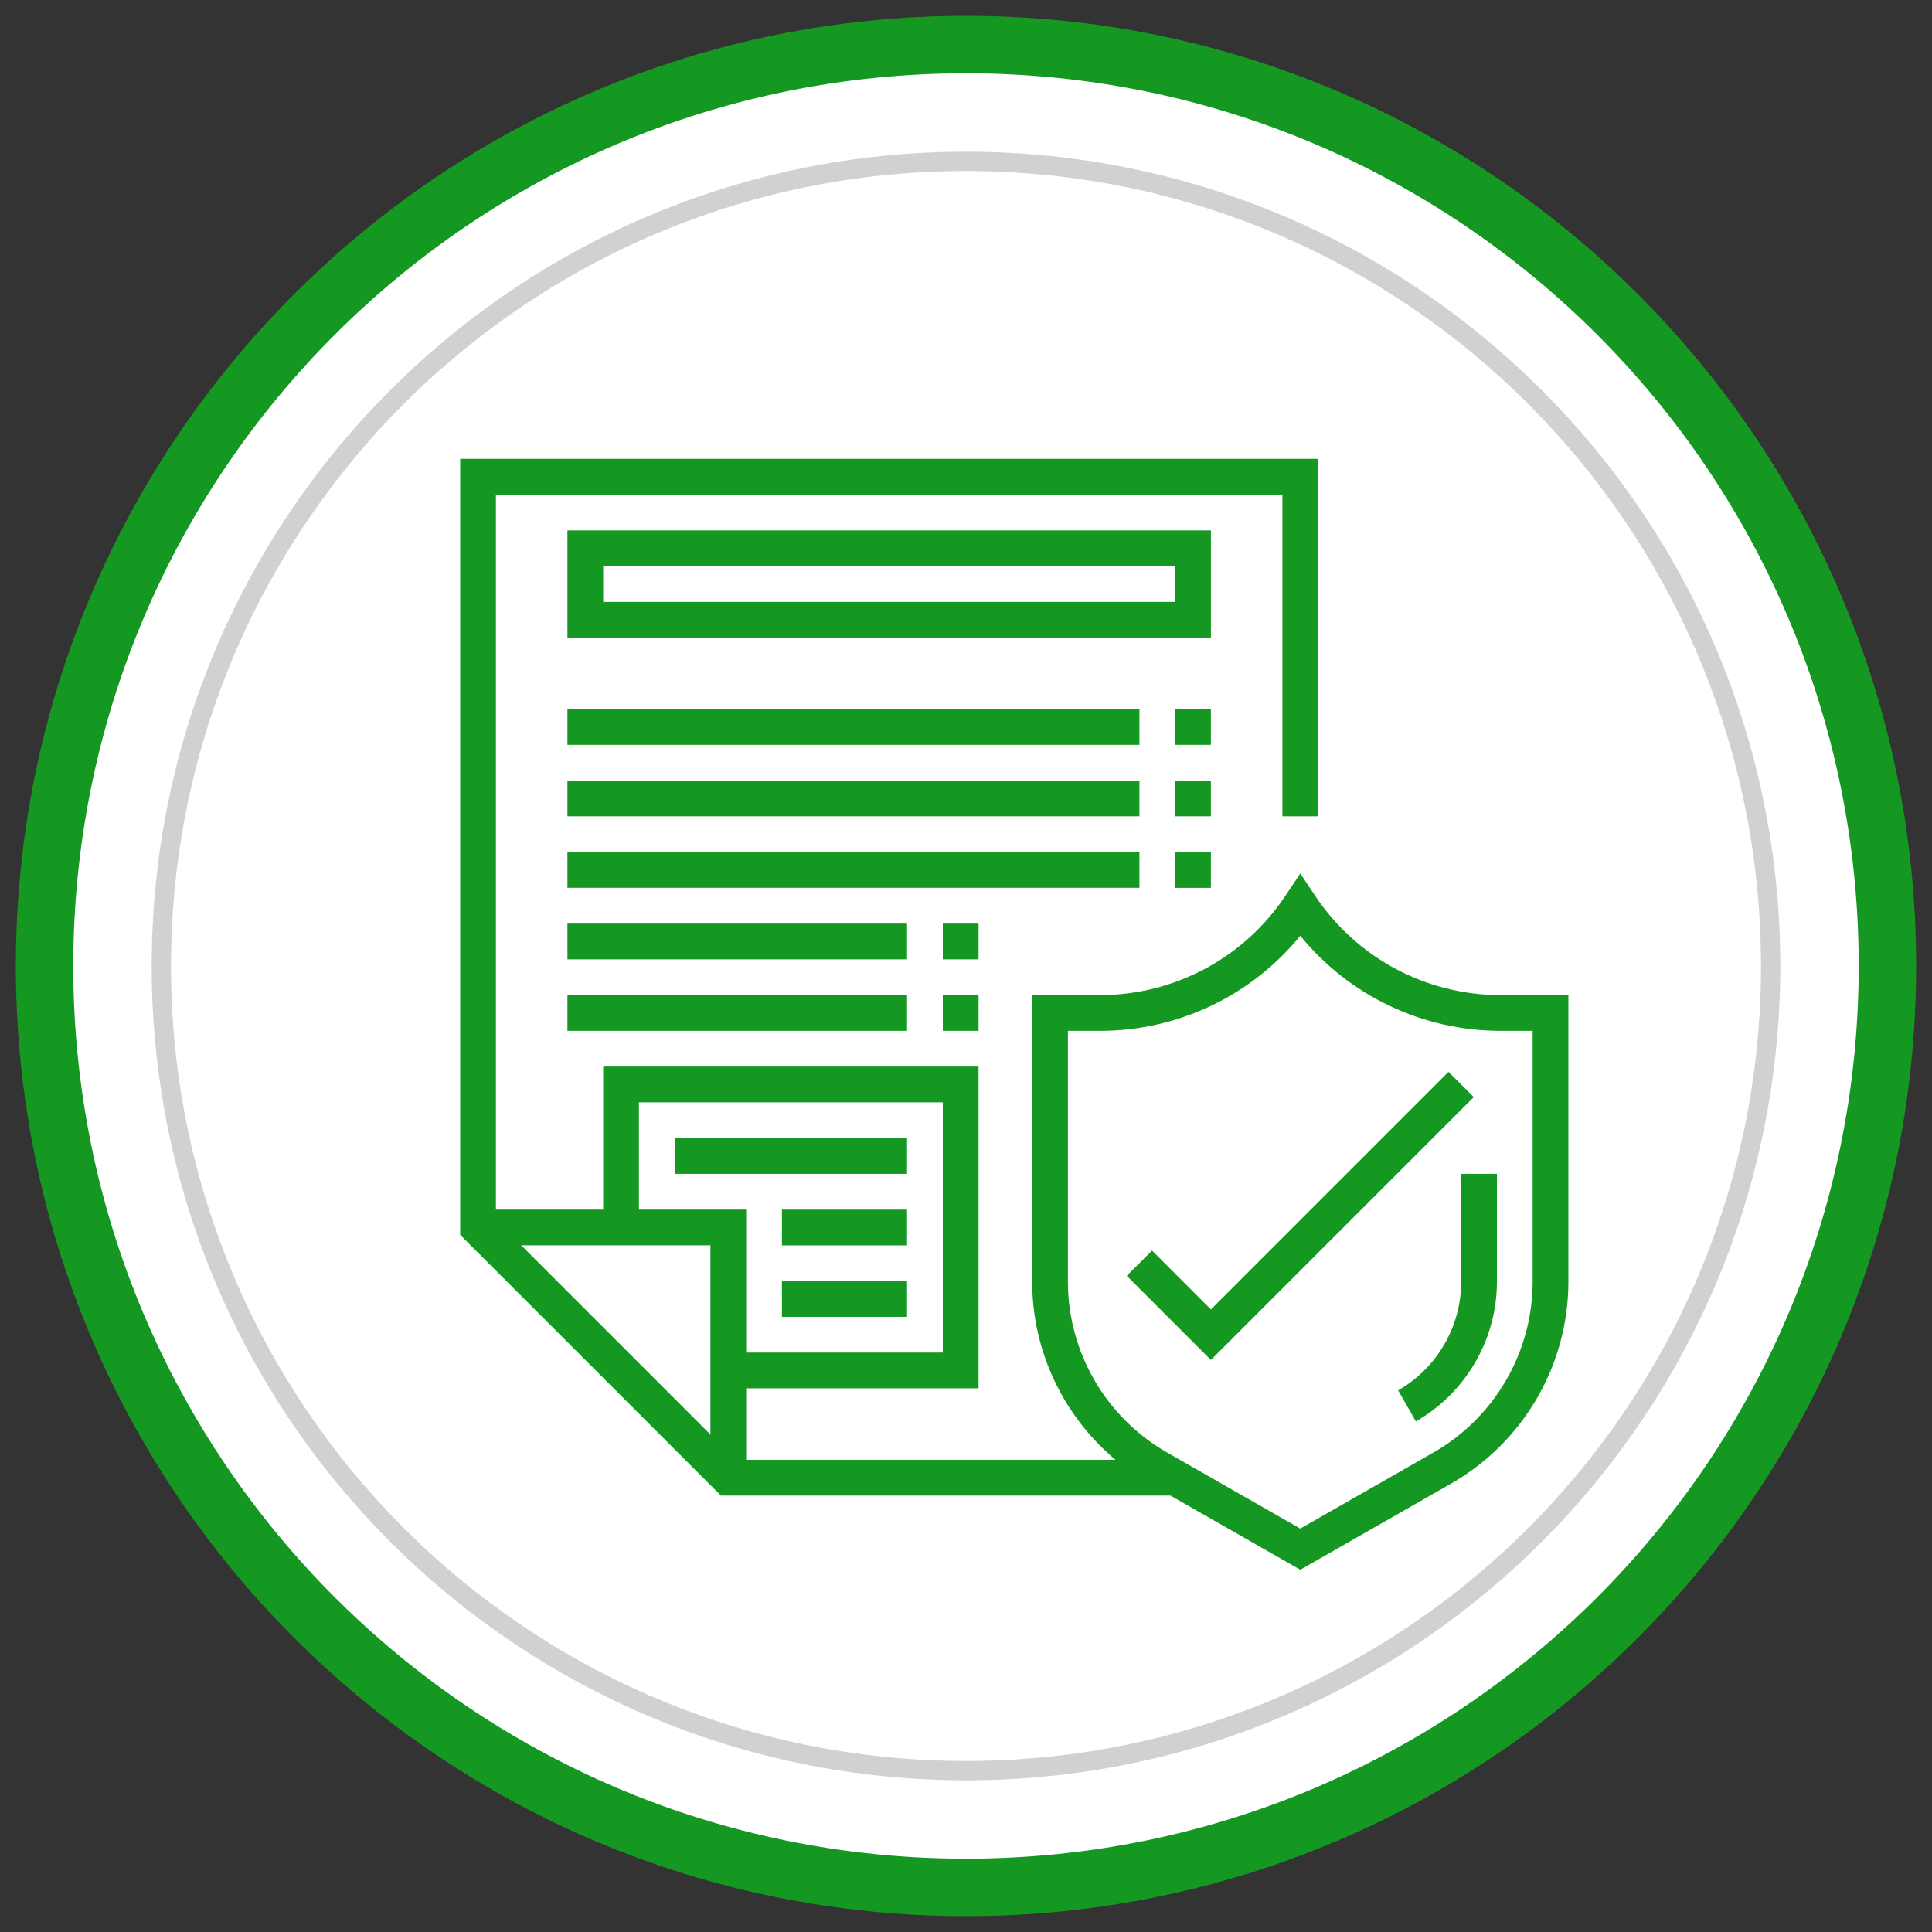 <svg width="100" height="100" viewBox="0 0 100 100" fill="none" xmlns="http://www.w3.org/2000/svg">
<rect x="0" y="0" width="100" height="100" fill="#333333" stroke="none"/>
<g clip-path="url(#clip0_8211_14963)">
<path d="M50 97.429C76.194 97.429 97.429 76.194 97.429 50C97.429 23.805 76.194 2.57 50 2.57C23.805 2.57 2.57 23.805 2.57 50C2.57 76.194 23.805 97.429 50 97.429Z" fill="white" stroke="#D1D1D1"/>
<path d="M50 91.648C73.001 91.648 91.648 73.001 91.648 50C91.648 26.998 73.001 8.352 50 8.352C26.998 8.352 8.352 26.998 8.352 50C8.352 73.001 26.998 91.648 50 91.648Z" stroke="#D1D1D1"/>
<path d="M96.706 49.999C96.706 75.795 75.795 96.706 49.999 96.706C24.204 96.706 3.293 75.795 3.293 49.999C3.293 24.204 24.204 3.293 49.999 3.293C75.795 3.293 96.706 24.204 96.706 49.999ZM49.999 98.679C76.884 98.679 98.679 76.884 98.679 49.999C98.679 23.115 76.884 1.32 49.999 1.32C23.115 1.32 1.32 23.115 1.32 49.999C1.32 76.884 23.115 98.679 49.999 98.679Z" fill="#159822" stroke="#159822"/>
<path d="M77.674 51.505C73.807 51.505 70.217 49.584 68.072 46.366L67.302 45.211L66.532 46.366C64.387 49.584 60.797 51.505 56.93 51.505H53.425V66.341C53.425 69.927 55.039 73.297 57.737 75.559H38.622V71.859H50.649V55.206H31.221V62.607H25.67V25.6H66.377V42.253H68.227V23.75H23.819V63.915L37.314 77.41H60.581L67.302 81.25L75.12 76.783C78.858 74.648 81.18 70.646 81.18 66.341V51.505H77.674ZM36.772 74.251L26.978 64.457H36.772V74.251ZM33.071 62.607V57.056H48.799V70.008H38.622V62.607H33.071ZM79.329 66.341C79.329 69.984 77.364 73.369 74.202 75.177L67.302 79.12L60.402 75.177C57.24 73.369 55.275 69.984 55.275 66.341V53.355H56.93C60.982 53.355 64.772 51.537 67.302 48.435C69.832 51.537 73.622 53.355 77.674 53.355H79.329V66.341Z" fill="#159822"/>
<path d="M75.63 60.758V66.342C75.63 68.661 74.379 70.815 72.367 71.965L73.285 73.571C75.873 72.093 77.481 69.323 77.481 66.342V60.758H75.63Z" fill="#159822"/>
<path d="M29.371 27.453V33.004H62.677V27.453H29.371ZM60.827 31.154H31.221V29.303H60.827V31.154Z" fill="#159822"/>
<path d="M74.974 55.477L62.676 67.775L59.63 64.728L58.321 66.036L62.676 70.391L76.282 56.785L74.974 55.477Z" fill="#159822"/>
<path d="M46.949 58.906H34.922V60.757H46.949V58.906Z" fill="#159822"/>
<path d="M46.949 62.609H40.473V64.46H46.949V62.609Z" fill="#159822"/>
<path d="M46.949 66.309H40.473V68.159H46.949V66.309Z" fill="#159822"/>
<path d="M58.976 36.703H29.371V38.553H58.976V36.703Z" fill="#159822"/>
<path d="M58.976 40.402H29.371V42.253H58.976V40.402Z" fill="#159822"/>
<path d="M58.976 44.102H29.371V45.952H58.976V44.102Z" fill="#159822"/>
<path d="M46.949 47.805H29.371V49.655H46.949V47.805Z" fill="#159822"/>
<path d="M46.949 51.504H29.371V53.354H46.949V51.504Z" fill="#159822"/>
<path d="M62.676 36.703H60.826V38.553H62.676V36.703Z" fill="#159822"/>
<path d="M62.676 40.402H60.826V42.253H62.676V40.402Z" fill="#159822"/>
<path d="M62.676 44.105H60.826V45.956H62.676V44.105Z" fill="#159822"/>
<path d="M50.65 47.805H48.8V49.655H50.65V47.805Z" fill="#159822"/>
<path d="M50.65 51.504H48.8V53.354H50.65V51.504Z" fill="#159822"/>
</g>
<defs>
<clipPath id="clip0_8211_14963">
<rect width="100" height="100" fill="white"/>
</clipPath>
</defs>
</svg>
